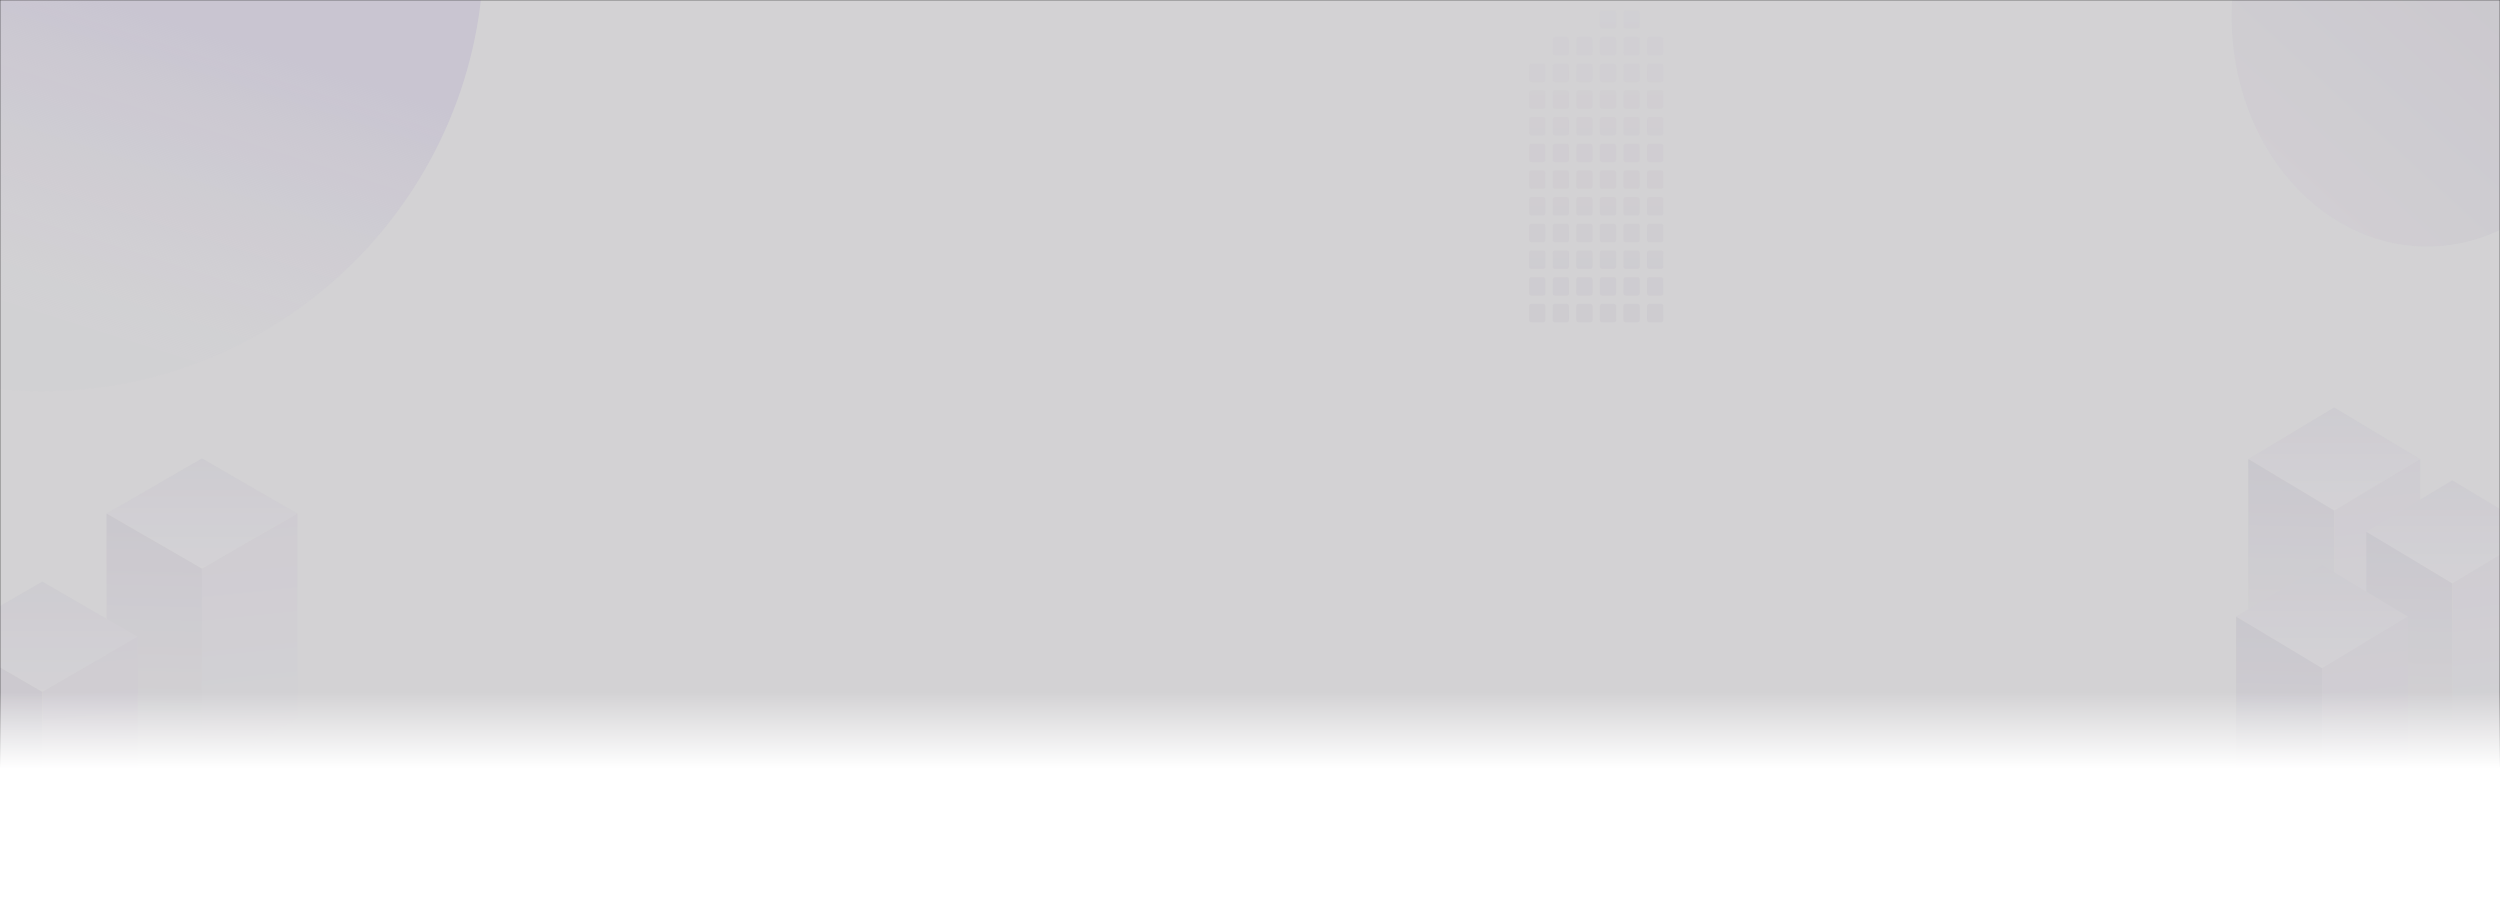 <svg width="1080" height="388" viewBox="0 0 1080 388" fill="none" xmlns="http://www.w3.org/2000/svg">
<rect x="0" y="0" width="1080" height="388" fill="#333333" stroke="none"/>
<g opacity="0.803">
<mask id="mask0_378_8690" style="mask-type:alpha" maskUnits="userSpaceOnUse" x="0" y="0" width="1080" height="389">
<path d="M1080 -2.57433e-05L0 0L-5.98488e-06 388L1080 388L1080 -2.57433e-05Z" fill="white"/>
</mask>
<g mask="url(#mask0_378_8690)">
<path d="M1080 -2.57433e-05L0 0L-5.98488e-06 388L1080 388L1080 -2.57433e-05Z" fill="#FAF9FB"/>
<g opacity="0.404">
<path fill-rule="evenodd" clip-rule="evenodd" d="M971.25 198.272L1008.38 176L1045.5 198.272L1008.37 220.543L971.25 198.272Z" fill="url(#paint0_linear_378_8690)"/>
<path fill-rule="evenodd" clip-rule="evenodd" d="M971.25 198.271L1008.37 220.543L1008.37 303.414L971.25 281.142L971.25 198.271Z" fill="url(#paint1_linear_378_8690)"/>
<path fill-rule="evenodd" clip-rule="evenodd" d="M1045.5 198.271L1008.37 220.543L1008.37 303.414L1045.5 281.142L1045.5 198.271Z" fill="url(#paint2_linear_378_8690)"/>
<path fill-rule="evenodd" clip-rule="evenodd" d="M1022.25 229.759L1059.38 207.487L1096.5 229.759L1059.37 252.03L1022.25 229.759Z" fill="url(#paint3_linear_378_8690)"/>
<path fill-rule="evenodd" clip-rule="evenodd" d="M1022.25 229.759L1059.37 252.03L1059.37 334.901L1022.25 312.63L1022.25 229.759Z" fill="url(#paint4_linear_378_8690)"/>
<path fill-rule="evenodd" clip-rule="evenodd" d="M1096.5 229.759L1059.37 252.03L1059.37 334.901L1096.5 312.63L1096.5 229.759Z" fill="url(#paint5_linear_378_8690)"/>
<path fill-rule="evenodd" clip-rule="evenodd" d="M966 266.372L1003.12 244.1L1040.25 266.372L1003.12 288.643L966 266.372Z" fill="url(#paint6_linear_378_8690)"/>
<path fill-rule="evenodd" clip-rule="evenodd" d="M966 266.372L1003.12 288.643L1003.12 371.514L966 349.243L966 266.372Z" fill="url(#paint7_linear_378_8690)"/>
<path fill-rule="evenodd" clip-rule="evenodd" d="M1040.25 266.372L1003.12 288.643L1003.12 371.514L1040.25 349.243L1040.25 266.372Z" fill="url(#paint8_linear_378_8690)"/>
</g>
<g opacity="0.404">
<path fill-rule="evenodd" clip-rule="evenodd" d="M46 221.821L87.25 198L128.5 221.821L87.25 245.643L46 221.821Z" fill="url(#paint9_linear_378_8690)"/>
<path fill-rule="evenodd" clip-rule="evenodd" d="M46 221.821L87.25 245.643L87.25 334.28L46 310.459L46 221.821Z" fill="url(#paint10_linear_378_8690)"/>
<path fill-rule="evenodd" clip-rule="evenodd" d="M128.5 221.821L87.25 245.643L87.25 334.28L128.5 310.459L128.5 221.821Z" fill="url(#paint11_linear_378_8690)"/>
<path fill-rule="evenodd" clip-rule="evenodd" d="M-23 275.056L18.25 251.234L59.5 275.056L18.25 298.877L-23 275.056Z" fill="url(#paint12_linear_378_8690)"/>
<path fill-rule="evenodd" clip-rule="evenodd" d="M-23 275.056L18.25 298.877L18.25 387.514L-23 363.693L-23 275.056Z" fill="url(#paint13_linear_378_8690)"/>
<path fill-rule="evenodd" clip-rule="evenodd" d="M59.5 275.056L18.25 298.877L18.25 387.514L59.5 363.693L59.5 275.056Z" fill="url(#paint14_linear_378_8690)"/>
</g>
<path d="M18 169C123.486 169 209 83.486 209 -22C209 -127.486 123.486 -213 18 -213C-87.486 -213 -173 -127.486 -173 -22C-173 83.486 -87.486 169 18 169Z" fill="url(#paint15_linear_378_8690)"/>
<g opacity="0.399">
<mask id="mask1_378_8690" style="mask-type:alpha" maskUnits="userSpaceOnUse" x="660" y="0" width="60" height="142">
<path d="M720 -3.00845e-06L660 0L660 141.132L720 141.132L720 -3.00845e-06Z" fill="white"/>
</mask>
<g mask="url(#mask1_378_8690)">
<path d="M681.978 15.942L686.957 15.942C687.649 15.942 687.994 16.333 687.994 17.116L687.994 22.751C687.994 23.534 687.649 23.925 686.957 23.925L681.978 23.925C681.287 23.925 680.941 23.534 680.941 22.751L680.941 17.116C680.941 16.333 681.287 15.942 681.978 15.942ZM692.166 15.942L697.145 15.942C697.837 15.942 698.183 16.333 698.183 17.116L698.183 22.751C698.183 23.534 697.837 23.925 697.145 23.925L692.166 23.925C691.475 23.925 691.129 23.534 691.129 22.751L691.129 17.116C691.129 16.333 691.475 15.942 692.166 15.942ZM692.166 4.41L697.145 4.41C697.837 4.41 698.183 4.802 698.183 5.584L698.183 11.22C698.183 12.002 697.837 12.394 697.145 12.394L692.166 12.394C691.475 12.394 691.129 12.002 691.129 11.22L691.129 5.584C691.129 4.802 691.475 4.41 692.166 4.41ZM671.79 27.473L676.769 27.473C677.46 27.473 677.806 27.864 677.806 28.647L677.806 34.282C677.806 35.065 677.46 35.456 676.769 35.456L671.79 35.456C671.099 35.456 670.753 35.065 670.753 34.282L670.753 28.647C670.753 27.864 671.099 27.473 671.79 27.473ZM671.79 15.942L676.769 15.942C677.46 15.942 677.806 16.333 677.806 17.116L677.806 22.751C677.806 23.534 677.46 23.925 676.769 23.925L671.79 23.925C671.099 23.925 670.753 23.534 670.753 22.751L670.753 17.116C670.753 16.333 671.099 15.942 671.79 15.942ZM681.978 27.473L686.957 27.473C687.649 27.473 687.994 27.864 687.994 28.647L687.994 34.282C687.994 35.065 687.649 35.456 686.957 35.456L681.978 35.456C681.287 35.456 680.941 35.065 680.941 34.282L680.941 28.647C680.941 27.864 681.287 27.473 681.978 27.473ZM692.166 27.473L697.145 27.473C697.837 27.473 698.183 27.864 698.183 28.647L698.183 34.282C698.183 35.065 697.837 35.456 697.145 35.456L692.166 35.456C691.475 35.456 691.129 35.065 691.129 34.282L691.129 28.647C691.129 27.864 691.475 27.473 692.166 27.473ZM671.79 39.005L676.769 39.005C677.46 39.005 677.806 39.396 677.806 40.179L677.806 45.814C677.806 46.597 677.46 46.988 676.769 46.988L671.79 46.988C671.099 46.988 670.753 46.597 670.753 45.814L670.753 40.179C670.753 39.396 671.099 39.005 671.79 39.005ZM681.978 39.005L686.957 39.005C687.649 39.005 687.994 39.396 687.994 40.179L687.994 45.814C687.994 46.597 687.649 46.988 686.957 46.988L681.978 46.988C681.287 46.988 680.941 46.597 680.941 45.814L680.941 40.179C680.941 39.396 681.287 39.005 681.978 39.005ZM692.166 39.005L697.145 39.005C697.837 39.005 698.183 39.396 698.183 40.179L698.183 45.814C698.183 46.597 697.837 46.988 697.145 46.988L692.166 46.988C691.475 46.988 691.129 46.597 691.129 45.814L691.129 40.179C691.129 39.396 691.475 39.005 692.166 39.005ZM671.79 50.536L676.769 50.536C677.46 50.536 677.806 50.927 677.806 51.71L677.806 57.345C677.806 58.128 677.46 58.519 676.769 58.519L671.79 58.519C671.099 58.519 670.753 58.128 670.753 57.345L670.753 51.71C670.753 50.927 671.099 50.536 671.79 50.536ZM681.978 50.536L686.957 50.536C687.649 50.536 687.994 50.927 687.994 51.71L687.994 57.345C687.994 58.128 687.649 58.519 686.957 58.519L681.978 58.519C681.287 58.519 680.941 58.128 680.941 57.345L680.941 51.71C680.941 50.927 681.287 50.536 681.978 50.536ZM692.166 50.536L697.145 50.536C697.837 50.536 698.183 50.927 698.183 51.71L698.183 57.345C698.183 58.128 697.837 58.519 697.145 58.519L692.166 58.519C691.475 58.519 691.129 58.128 691.129 57.345L691.129 51.71C691.129 50.927 691.475 50.536 692.166 50.536ZM671.79 62.067L676.769 62.067C677.46 62.067 677.806 62.459 677.806 63.241L677.806 68.877C677.806 69.659 677.46 70.051 676.769 70.051L671.79 70.051C671.099 70.051 670.753 69.659 670.753 68.877L670.753 63.241C670.753 62.459 671.099 62.067 671.79 62.067ZM681.978 62.067L686.957 62.067C687.649 62.067 687.994 62.459 687.994 63.241L687.994 68.877C687.994 69.659 687.649 70.051 686.957 70.051L681.978 70.051C681.287 70.051 680.941 69.659 680.941 68.877L680.941 63.241C680.941 62.459 681.287 62.067 681.978 62.067ZM692.166 62.067L697.145 62.067C697.837 62.067 698.183 62.459 698.183 63.241L698.183 68.877C698.183 69.659 697.837 70.051 697.145 70.051L692.166 70.051C691.475 70.051 691.129 69.659 691.129 68.877L691.129 63.241C691.129 62.459 691.475 62.067 692.166 62.067ZM671.79 73.599L676.769 73.599C677.46 73.599 677.806 73.99 677.806 74.773L677.806 80.408C677.806 81.191 677.46 81.582 676.769 81.582L671.79 81.582C671.099 81.582 670.753 81.191 670.753 80.408L670.753 74.773C670.753 73.99 671.099 73.599 671.79 73.599ZM681.978 73.599L686.957 73.599C687.649 73.599 687.994 73.99 687.994 74.773L687.994 80.408C687.994 81.191 687.649 81.582 686.957 81.582L681.978 81.582C681.287 81.582 680.941 81.191 680.941 80.408L680.941 74.773C680.941 73.99 681.287 73.599 681.978 73.599ZM692.166 73.599L697.145 73.599C697.837 73.599 698.183 73.99 698.183 74.773L698.183 80.408C698.183 81.191 697.837 81.582 697.145 81.582L692.166 81.582C691.475 81.582 691.129 81.191 691.129 80.408L691.129 74.773C691.129 73.99 691.475 73.599 692.166 73.599ZM702.355 50.536L707.334 50.536C708.025 50.536 708.371 50.927 708.371 51.71L708.371 57.345C708.371 58.128 708.025 58.519 707.334 58.519L702.355 58.519C701.663 58.519 701.317 58.128 701.317 57.345L701.317 51.71C701.317 50.927 701.663 50.536 702.355 50.536ZM712.543 50.536L717.522 50.536C718.213 50.536 718.559 50.927 718.559 51.71L718.559 57.345C718.559 58.128 718.213 58.519 717.522 58.519L712.543 58.519C711.851 58.519 711.506 58.128 711.506 57.345L711.506 51.71C711.506 50.927 711.851 50.536 712.543 50.536ZM722.731 50.536L727.71 50.536C728.401 50.536 728.747 50.927 728.747 51.71L728.747 57.345C728.747 58.128 728.401 58.519 727.71 58.519L722.731 58.519C722.04 58.519 721.694 58.128 721.694 57.345L721.694 51.71C721.694 50.927 722.04 50.536 722.731 50.536ZM702.355 62.067L707.334 62.067C708.025 62.067 708.371 62.459 708.371 63.241L708.371 68.877C708.371 69.659 708.025 70.051 707.334 70.051L702.355 70.051C701.663 70.051 701.317 69.659 701.317 68.877L701.317 63.241C701.317 62.459 701.663 62.067 702.355 62.067ZM712.543 62.067L717.522 62.067C718.213 62.067 718.559 62.459 718.559 63.241L718.559 68.877C718.559 69.659 718.213 70.051 717.522 70.051L712.543 70.051C711.851 70.051 711.506 69.659 711.506 68.877L711.506 63.241C711.506 62.459 711.851 62.067 712.543 62.067ZM722.731 62.067L727.71 62.067C728.401 62.067 728.747 62.459 728.747 63.241L728.747 68.877C728.747 69.659 728.401 70.051 727.71 70.051L722.731 70.051C722.04 70.051 721.694 69.659 721.694 68.877L721.694 63.241C721.694 62.459 722.04 62.067 722.731 62.067ZM702.355 73.599L707.334 73.599C708.025 73.599 708.371 73.99 708.371 74.773L708.371 80.408C708.371 81.191 708.025 81.582 707.334 81.582L702.355 81.582C701.663 81.582 701.317 81.191 701.317 80.408L701.317 74.773C701.317 73.99 701.663 73.599 702.355 73.599ZM712.543 73.599L717.522 73.599C718.213 73.599 718.559 73.99 718.559 74.773L718.559 80.408C718.559 81.191 718.213 81.582 717.522 81.582L712.543 81.582C711.851 81.582 711.506 81.191 711.506 80.408L711.506 74.773C711.506 73.99 711.851 73.599 712.543 73.599ZM722.731 73.599L727.71 73.599C728.401 73.599 728.747 73.99 728.747 74.773L728.747 80.408C728.747 81.191 728.401 81.582 727.71 81.582L722.731 81.582C722.04 81.582 721.694 81.191 721.694 80.408L721.694 74.773C721.694 73.99 722.04 73.599 722.731 73.599ZM702.355 15.942L707.334 15.942C708.025 15.942 708.371 16.333 708.371 17.116L708.371 22.751C708.371 23.534 708.025 23.925 707.334 23.925L702.355 23.925C701.663 23.925 701.317 23.534 701.317 22.751L701.317 17.116C701.317 16.333 701.663 15.942 702.355 15.942ZM702.355 4.41L707.334 4.41C708.025 4.41 708.371 4.802 708.371 5.584L708.371 11.22C708.371 12.002 708.025 12.394 707.334 12.394L702.355 12.394C701.663 12.394 701.317 12.002 701.317 11.22L701.317 5.584C701.317 4.802 701.663 4.41 702.355 4.41ZM712.543 15.942L717.522 15.942C718.213 15.942 718.559 16.333 718.559 17.116L718.559 22.751C718.559 23.534 718.213 23.925 717.522 23.925L712.543 23.925C711.851 23.925 711.506 23.534 711.506 22.751L711.506 17.116C711.506 16.333 711.851 15.942 712.543 15.942ZM702.355 27.473L707.334 27.473C708.025 27.473 708.371 27.864 708.371 28.647L708.371 34.282C708.371 35.065 708.025 35.456 707.334 35.456L702.355 35.456C701.663 35.456 701.317 35.065 701.317 34.282L701.317 28.647C701.317 27.864 701.663 27.473 702.355 27.473ZM712.543 27.473L717.522 27.473C718.213 27.473 718.559 27.864 718.559 28.647L718.559 34.282C718.559 35.065 718.213 35.456 717.522 35.456L712.543 35.456C711.851 35.456 711.506 35.065 711.506 34.282L711.506 28.647C711.506 27.864 711.851 27.473 712.543 27.473ZM722.731 27.473L727.71 27.473C728.401 27.473 728.747 27.864 728.747 28.647L728.747 34.282C728.747 35.065 728.401 35.456 727.71 35.456L722.731 35.456C722.04 35.456 721.694 35.065 721.694 34.282L721.694 28.647C721.694 27.864 722.04 27.473 722.731 27.473ZM722.731 15.942L727.71 15.942C728.401 15.942 728.747 16.333 728.747 17.116L728.747 22.751C728.747 23.534 728.401 23.925 727.71 23.925L722.731 23.925C722.04 23.925 721.694 23.534 721.694 22.751L721.694 17.116C721.694 16.333 722.04 15.942 722.731 15.942ZM732.919 27.473L737.898 27.473C738.59 27.473 738.935 27.864 738.935 28.647L738.935 34.282C738.935 35.065 738.59 35.456 737.898 35.456L732.919 35.456C732.228 35.456 731.882 35.065 731.882 34.282L731.882 28.647C731.882 27.864 732.228 27.473 732.919 27.473ZM702.355 39.005L707.334 39.005C708.025 39.005 708.371 39.396 708.371 40.179L708.371 45.814C708.371 46.597 708.025 46.988 707.334 46.988L702.355 46.988C701.663 46.988 701.317 46.597 701.317 45.814L701.317 40.179C701.317 39.396 701.663 39.005 702.355 39.005ZM712.543 39.005L717.522 39.005C718.213 39.005 718.559 39.396 718.559 40.179L718.559 45.814C718.559 46.597 718.213 46.988 717.522 46.988L712.543 46.988C711.851 46.988 711.506 46.597 711.506 45.814L711.506 40.179C711.506 39.396 711.851 39.005 712.543 39.005ZM722.731 39.005L727.71 39.005C728.401 39.005 728.747 39.396 728.747 40.179L728.747 45.814C728.747 46.597 728.401 46.988 727.71 46.988L722.731 46.988C722.04 46.988 721.694 46.597 721.694 45.814L721.694 40.179C721.694 39.396 722.04 39.005 722.731 39.005ZM732.919 39.005L737.898 39.005C738.59 39.005 738.935 39.396 738.935 40.179L738.935 45.814C738.935 46.597 738.59 46.988 737.898 46.988L732.919 46.988C732.228 46.988 731.882 46.597 731.882 45.814L731.882 40.179C731.882 39.396 732.228 39.005 732.919 39.005ZM666.581 39.005L661.602 39.005C660.91 39.005 660.565 39.396 660.565 40.179L660.565 45.814C660.565 46.597 660.91 46.988 661.602 46.988L666.581 46.988C667.272 46.988 667.618 46.597 667.618 45.814L667.618 40.179C667.618 39.396 667.272 39.005 666.581 39.005ZM666.581 27.473L661.602 27.473C660.91 27.473 660.565 27.864 660.565 28.647L660.565 34.282C660.565 35.065 660.91 35.456 661.602 35.456L666.581 35.456C667.272 35.456 667.618 35.065 667.618 34.282L667.618 28.647C667.618 27.864 667.272 27.473 666.581 27.473ZM666.581 50.536L661.602 50.536C660.91 50.536 660.565 50.927 660.565 51.71L660.565 57.345C660.565 58.128 660.91 58.519 661.602 58.519L666.581 58.519C667.272 58.519 667.618 58.128 667.618 57.345L667.618 51.71C667.618 50.927 667.272 50.536 666.581 50.536ZM656.393 50.536L651.414 50.536C650.722 50.536 650.376 50.927 650.376 51.71L650.376 57.345C650.376 58.128 650.722 58.519 651.414 58.519L656.393 58.519C657.084 58.519 657.43 58.128 657.43 57.345L657.43 51.71C657.43 50.927 657.084 50.536 656.393 50.536ZM646.204 50.536L641.225 50.536C640.534 50.536 640.188 50.927 640.188 51.71L640.188 57.345C640.188 58.128 640.534 58.519 641.225 58.519L646.204 58.519C646.896 58.519 647.242 58.128 647.242 57.345L647.242 51.71C647.242 50.927 646.896 50.536 646.204 50.536ZM656.393 39.005L651.414 39.005C650.722 39.005 650.376 39.396 650.376 40.179L650.376 45.814C650.376 46.597 650.722 46.988 651.414 46.988L656.393 46.988C657.084 46.988 657.43 46.597 657.43 45.814L657.43 40.179C657.43 39.396 657.084 39.005 656.393 39.005ZM666.581 62.067L661.602 62.067C660.91 62.067 660.565 62.459 660.565 63.241L660.565 68.877C660.565 69.659 660.91 70.051 661.602 70.051L666.581 70.051C667.272 70.051 667.618 69.659 667.618 68.877L667.618 63.241C667.618 62.459 667.272 62.067 666.581 62.067ZM656.393 62.067L651.414 62.067C650.722 62.067 650.376 62.459 650.376 63.241L650.376 68.877C650.376 69.659 650.722 70.051 651.414 70.051L656.393 70.051C657.084 70.051 657.43 69.659 657.43 68.877L657.43 63.241C657.43 62.459 657.084 62.067 656.393 62.067ZM646.204 62.067L641.225 62.067C640.534 62.067 640.188 62.459 640.188 63.241L640.188 68.877C640.188 69.659 640.534 70.051 641.225 70.051L646.204 70.051C646.896 70.051 647.242 69.659 647.242 68.877L647.242 63.241C647.242 62.459 646.896 62.067 646.204 62.067ZM666.581 73.599L661.602 73.599C660.91 73.599 660.565 73.99 660.565 74.773L660.565 80.408C660.565 81.191 660.91 81.582 661.602 81.582L666.581 81.582C667.272 81.582 667.618 81.191 667.618 80.408L667.618 74.773C667.618 73.99 667.272 73.599 666.581 73.599ZM656.393 73.599L651.414 73.599C650.722 73.599 650.376 73.99 650.376 74.773L650.376 80.408C650.376 81.191 650.722 81.582 651.414 81.582L656.393 81.582C657.084 81.582 657.43 81.191 657.43 80.408L657.43 74.773C657.43 73.99 657.084 73.599 656.393 73.599ZM646.204 73.599L641.225 73.599C640.534 73.599 640.188 73.99 640.188 74.773L640.188 80.408C640.188 81.191 640.534 81.582 641.225 81.582L646.204 81.582C646.896 81.582 647.242 81.191 647.242 80.408L647.242 74.773C647.242 73.99 646.896 73.599 646.204 73.599ZM636.016 73.599L631.037 73.599C630.346 73.599 630 73.99 630 74.773L630 80.408C630 81.191 630.346 81.582 631.037 81.582L636.016 81.582C636.708 81.582 637.053 81.191 637.053 80.408L637.053 74.773C637.053 73.99 636.708 73.599 636.016 73.599ZM666.581 85.13L661.602 85.13C660.91 85.13 660.565 85.522 660.565 86.304L660.565 91.939C660.565 92.722 660.91 93.114 661.602 93.114L666.581 93.114C667.272 93.114 667.618 92.722 667.618 91.939L667.618 86.304C667.618 85.522 667.272 85.13 666.581 85.13ZM656.393 85.13L651.414 85.13C650.722 85.13 650.376 85.522 650.376 86.304L650.376 91.939C650.376 92.722 650.722 93.114 651.414 93.114L656.393 93.114C657.084 93.114 657.43 92.722 657.43 91.939L657.43 86.304C657.43 85.522 657.084 85.13 656.393 85.13ZM646.204 85.13L641.225 85.13C640.534 85.13 640.188 85.522 640.188 86.304L640.188 91.939C640.188 92.722 640.534 93.114 641.225 93.114L646.204 93.114C646.896 93.114 647.242 92.722 647.242 91.939L647.242 86.304C647.242 85.522 646.896 85.13 646.204 85.13ZM636.016 85.13L631.037 85.13C630.346 85.13 630 85.522 630 86.304L630 91.939C630 92.722 630.346 93.114 631.037 93.114L636.016 93.114C636.708 93.114 637.053 92.722 637.053 91.939L637.053 86.304C637.053 85.522 636.708 85.13 636.016 85.13ZM666.581 96.662L661.602 96.662C660.91 96.662 660.565 97.053 660.565 97.836L660.565 103.471C660.565 104.254 660.91 104.645 661.602 104.645L666.581 104.645C667.272 104.645 667.618 104.254 667.618 103.471L667.618 97.836C667.618 97.053 667.272 96.662 666.581 96.662ZM656.393 96.662L651.414 96.662C650.722 96.662 650.376 97.053 650.376 97.836L650.376 103.471C650.376 104.254 650.722 104.645 651.414 104.645L656.393 104.645C657.084 104.645 657.43 104.254 657.43 103.471L657.43 97.836C657.43 97.053 657.084 96.662 656.393 96.662ZM646.204 96.662L641.225 96.662C640.534 96.662 640.188 97.053 640.188 97.836L640.188 103.471C640.188 104.254 640.534 104.645 641.225 104.645L646.204 104.645C646.896 104.645 647.242 104.254 647.242 103.471L647.242 97.836C647.242 97.053 646.896 96.662 646.204 96.662ZM646.204 108.193L641.225 108.193C640.534 108.193 640.188 108.584 640.188 109.367L640.188 115.002C640.188 115.785 640.534 116.176 641.225 116.176L646.204 116.176C646.896 116.176 647.242 115.785 647.242 115.002L647.242 109.367C647.242 108.584 646.896 108.193 646.204 108.193ZM666.581 108.193L661.602 108.193C660.91 108.193 660.565 108.584 660.565 109.367L660.565 115.002C660.565 115.785 660.91 116.176 661.602 116.176L666.581 116.176C667.272 116.176 667.618 115.785 667.618 115.002L667.618 109.367C667.618 108.584 667.272 108.193 666.581 108.193ZM656.393 108.193L651.414 108.193C650.722 108.193 650.376 108.584 650.376 109.367L650.376 115.002C650.376 115.785 650.722 116.176 651.414 116.176L656.393 116.176C657.084 116.176 657.43 115.785 657.43 115.002L657.43 109.367C657.43 108.584 657.084 108.193 656.393 108.193ZM656.393 119.724L651.414 119.724C650.722 119.724 650.376 120.116 650.376 120.898L650.376 126.534C650.376 127.316 650.722 127.708 651.414 127.708L656.393 127.708C657.084 127.708 657.43 127.316 657.43 126.534L657.43 120.898C657.43 120.116 657.084 119.724 656.393 119.724ZM666.581 119.724L661.602 119.724C660.91 119.724 660.565 120.116 660.565 120.898L660.565 126.534C660.565 127.316 660.91 127.708 661.602 127.708L666.581 127.708C667.272 127.708 667.618 127.316 667.618 126.534L667.618 120.898C667.618 120.116 667.272 119.724 666.581 119.724ZM666.581 131.256L661.602 131.256C660.91 131.256 660.565 131.647 660.565 132.43L660.565 138.065C660.565 138.848 660.91 139.239 661.602 139.239L666.581 139.239C667.272 139.239 667.618 138.848 667.618 138.065L667.618 132.43C667.618 131.647 667.272 131.256 666.581 131.256ZM732.919 50.536L737.898 50.536C738.59 50.536 738.935 50.927 738.935 51.71L738.935 57.345C738.935 58.128 738.59 58.519 737.898 58.519L732.919 58.519C732.228 58.519 731.882 58.128 731.882 57.345L731.882 51.71C731.882 50.927 732.228 50.536 732.919 50.536ZM743.107 50.536L748.086 50.536C748.778 50.536 749.124 50.927 749.124 51.71L749.124 57.345C749.124 58.128 748.778 58.519 748.086 58.519L743.107 58.519C742.416 58.519 742.07 58.128 742.07 57.345L742.07 51.71C742.07 50.927 742.416 50.536 743.107 50.536ZM753.296 50.536L758.275 50.536C758.966 50.536 759.312 50.927 759.312 51.71L759.312 57.345C759.312 58.128 758.966 58.519 758.275 58.519L753.296 58.519C752.604 58.519 752.258 58.128 752.258 57.345L752.258 51.71C752.258 50.927 752.604 50.536 753.296 50.536ZM743.107 39.005L748.086 39.005C748.778 39.005 749.124 39.396 749.124 40.179L749.124 45.814C749.124 46.597 748.778 46.988 748.086 46.988L743.107 46.988C742.416 46.988 742.07 46.597 742.07 45.814L742.07 40.179C742.07 39.396 742.416 39.005 743.107 39.005ZM732.919 62.067L737.898 62.067C738.59 62.067 738.935 62.459 738.935 63.241L738.935 68.877C738.935 69.659 738.59 70.051 737.898 70.051L732.919 70.051C732.228 70.051 731.882 69.659 731.882 68.877L731.882 63.241C731.882 62.459 732.228 62.067 732.919 62.067ZM743.107 62.067L748.086 62.067C748.778 62.067 749.124 62.459 749.124 63.241L749.124 68.877C749.124 69.659 748.778 70.051 748.086 70.051L743.107 70.051C742.416 70.051 742.07 69.659 742.07 68.877L742.07 63.241C742.07 62.459 742.416 62.067 743.107 62.067ZM753.296 62.067L758.275 62.067C758.966 62.067 759.312 62.459 759.312 63.241L759.312 68.877C759.312 69.659 758.966 70.051 758.275 70.051L753.296 70.051C752.604 70.051 752.258 69.659 752.258 68.877L752.258 63.241C752.258 62.459 752.604 62.067 753.296 62.067ZM732.919 73.599L737.898 73.599C738.59 73.599 738.935 73.99 738.935 74.773L738.935 80.408C738.935 81.191 738.59 81.582 737.898 81.582L732.919 81.582C732.228 81.582 731.882 81.191 731.882 80.408L731.882 74.773C731.882 73.99 732.228 73.599 732.919 73.599ZM743.107 73.599L748.086 73.599C748.778 73.599 749.124 73.99 749.124 74.773L749.124 80.408C749.124 81.191 748.778 81.582 748.086 81.582L743.107 81.582C742.416 81.582 742.07 81.191 742.07 80.408L742.07 74.773C742.07 73.99 742.416 73.599 743.107 73.599ZM753.296 73.599L758.275 73.599C758.966 73.599 759.312 73.99 759.312 74.773L759.312 80.408C759.312 81.191 758.966 81.582 758.275 81.582L753.296 81.582C752.604 81.582 752.258 81.191 752.258 80.408L752.258 74.773C752.258 73.99 752.604 73.599 753.296 73.599ZM763.484 73.599L768.463 73.599C769.154 73.599 769.5 73.99 769.5 74.773L769.5 80.408C769.5 81.191 769.154 81.582 768.463 81.582L763.484 81.582C762.792 81.582 762.447 81.191 762.447 80.408L762.447 74.773C762.447 73.99 762.792 73.599 763.484 73.599ZM671.79 85.13L676.769 85.13C677.46 85.13 677.806 85.522 677.806 86.304L677.806 91.939C677.806 92.722 677.46 93.114 676.769 93.114L671.79 93.114C671.099 93.114 670.753 92.722 670.753 91.939L670.753 86.304C670.753 85.522 671.099 85.13 671.79 85.13ZM681.978 85.13L686.957 85.13C687.649 85.13 687.994 85.522 687.994 86.304L687.994 91.939C687.994 92.722 687.649 93.114 686.957 93.114L681.978 93.114C681.287 93.114 680.941 92.722 680.941 91.939L680.941 86.304C680.941 85.522 681.287 85.13 681.978 85.13ZM692.166 85.13L697.145 85.13C697.837 85.13 698.183 85.522 698.183 86.304L698.183 91.939C698.183 92.722 697.837 93.114 697.145 93.114L692.166 93.114C691.475 93.114 691.129 92.722 691.129 91.939L691.129 86.304C691.129 85.522 691.475 85.13 692.166 85.13ZM671.79 96.662L676.769 96.662C677.46 96.662 677.806 97.053 677.806 97.836L677.806 103.471C677.806 104.254 677.46 104.645 676.769 104.645L671.79 104.645C671.099 104.645 670.753 104.254 670.753 103.471L670.753 97.836C670.753 97.053 671.099 96.662 671.79 96.662ZM681.978 96.662L686.957 96.662C687.649 96.662 687.994 97.053 687.994 97.836L687.994 103.471C687.994 104.254 687.649 104.645 686.957 104.645L681.978 104.645C681.287 104.645 680.941 104.254 680.941 103.471L680.941 97.836C680.941 97.053 681.287 96.662 681.978 96.662ZM692.166 96.662L697.145 96.662C697.837 96.662 698.183 97.053 698.183 97.836L698.183 103.471C698.183 104.254 697.837 104.645 697.145 104.645L692.166 104.645C691.475 104.645 691.129 104.254 691.129 103.471L691.129 97.836C691.129 97.053 691.475 96.662 692.166 96.662ZM671.79 108.193L676.769 108.193C677.46 108.193 677.806 108.584 677.806 109.367L677.806 115.002C677.806 115.785 677.46 116.176 676.769 116.176L671.79 116.176C671.099 116.176 670.753 115.785 670.753 115.002L670.753 109.367C670.753 108.584 671.099 108.193 671.79 108.193ZM681.978 108.193L686.957 108.193C687.649 108.193 687.994 108.584 687.994 109.367L687.994 115.002C687.994 115.785 687.649 116.176 686.957 116.176L681.978 116.176C681.287 116.176 680.941 115.785 680.941 115.002L680.941 109.367C680.941 108.584 681.287 108.193 681.978 108.193ZM692.166 108.193L697.145 108.193C697.837 108.193 698.183 108.584 698.183 109.367L698.183 115.002C698.183 115.785 697.837 116.176 697.145 116.176L692.166 116.176C691.475 116.176 691.129 115.785 691.129 115.002L691.129 109.367C691.129 108.584 691.475 108.193 692.166 108.193ZM671.79 119.724L676.769 119.724C677.46 119.724 677.806 120.116 677.806 120.898L677.806 126.534C677.806 127.316 677.46 127.708 676.769 127.708L671.79 127.708C671.099 127.708 670.753 127.316 670.753 126.534L670.753 120.898C670.753 120.116 671.099 119.724 671.79 119.724ZM681.978 119.724L686.957 119.724C687.649 119.724 687.994 120.116 687.994 120.898L687.994 126.534C687.994 127.316 687.649 127.708 686.957 127.708L681.978 127.708C681.287 127.708 680.941 127.316 680.941 126.534L680.941 120.898C680.941 120.116 681.287 119.724 681.978 119.724ZM692.166 119.724L697.145 119.724C697.837 119.724 698.183 120.116 698.183 120.898L698.183 126.534C698.183 127.316 697.837 127.708 697.145 127.708L692.166 127.708C691.475 127.708 691.129 127.316 691.129 126.534L691.129 120.898C691.129 120.116 691.475 119.724 692.166 119.724ZM671.79 131.256L676.769 131.256C677.46 131.256 677.806 131.647 677.806 132.43L677.806 138.065C677.806 138.848 677.46 139.239 676.769 139.239L671.79 139.239C671.099 139.239 670.753 138.848 670.753 138.065L670.753 132.43C670.753 131.647 671.099 131.256 671.79 131.256ZM671.79 142.787L676.769 142.787C677.46 142.787 677.806 143.179 677.806 143.961L677.806 149.597C677.806 150.379 677.46 150.771 676.769 150.771L671.79 150.771C671.099 150.771 670.753 150.379 670.753 149.597L670.753 143.961C670.753 143.179 671.099 142.787 671.79 142.787ZM681.978 131.256L686.957 131.256C687.649 131.256 687.994 131.647 687.994 132.43L687.994 138.065C687.994 138.848 687.649 139.239 686.957 139.239L681.978 139.239C681.287 139.239 680.941 138.848 680.941 138.065L680.941 132.43C680.941 131.647 681.287 131.256 681.978 131.256ZM692.166 131.256L697.145 131.256C697.837 131.256 698.183 131.647 698.183 132.43L698.183 138.065C698.183 138.848 697.837 139.239 697.145 139.239L692.166 139.239C691.475 139.239 691.129 138.848 691.129 138.065L691.129 132.43C691.129 131.647 691.475 131.256 692.166 131.256ZM681.978 142.787L686.957 142.787C687.649 142.787 687.994 143.179 687.994 143.961L687.994 149.597C687.994 150.379 687.649 150.771 686.957 150.771L681.978 150.771C681.287 150.771 680.941 150.379 680.941 149.597L680.941 143.961C680.941 143.179 681.287 142.787 681.978 142.787ZM692.166 142.787L697.145 142.787C697.837 142.787 698.183 143.179 698.183 143.961L698.183 149.597C698.183 150.379 697.837 150.771 697.145 150.771L692.166 150.771C691.475 150.771 691.129 150.379 691.129 149.597L691.129 143.961C691.129 143.179 691.475 142.787 692.166 142.787ZM692.166 154.319L697.145 154.319C697.837 154.319 698.183 154.71 698.183 155.493L698.183 161.128C698.183 161.911 697.837 162.302 697.145 162.302L692.166 162.302C691.475 162.302 691.129 161.911 691.129 161.128L691.129 155.493C691.129 154.71 691.475 154.319 692.166 154.319ZM702.355 119.724L707.334 119.724C708.025 119.724 708.371 120.116 708.371 120.898L708.371 126.534C708.371 127.316 708.025 127.708 707.334 127.708L702.355 127.708C701.663 127.708 701.317 127.316 701.317 126.534L701.317 120.898C701.317 120.116 701.663 119.724 702.355 119.724ZM712.543 119.724L717.522 119.724C718.213 119.724 718.559 120.116 718.559 120.898L718.559 126.534C718.559 127.316 718.213 127.708 717.522 127.708L712.543 127.708C711.851 127.708 711.506 127.316 711.506 126.534L711.506 120.898C711.506 120.116 711.851 119.724 712.543 119.724ZM722.731 119.724L727.71 119.724C728.401 119.724 728.747 120.116 728.747 120.898L728.747 126.534C728.747 127.316 728.401 127.708 727.71 127.708L722.731 127.708C722.04 127.708 721.694 127.316 721.694 126.534L721.694 120.898C721.694 120.116 722.04 119.724 722.731 119.724ZM702.355 131.256L707.334 131.256C708.025 131.256 708.371 131.647 708.371 132.43L708.371 138.065C708.371 138.848 708.025 139.239 707.334 139.239L702.355 139.239C701.663 139.239 701.317 138.848 701.317 138.065L701.317 132.43C701.317 131.647 701.663 131.256 702.355 131.256ZM712.543 131.256L717.522 131.256C718.213 131.256 718.559 131.647 718.559 132.43L718.559 138.065C718.559 138.848 718.213 139.239 717.522 139.239L712.543 139.239C711.851 139.239 711.506 138.848 711.506 138.065L711.506 132.43C711.506 131.647 711.851 131.256 712.543 131.256ZM722.731 131.256L727.71 131.256C728.401 131.256 728.747 131.647 728.747 132.43L728.747 138.065C728.747 138.848 728.401 139.239 727.71 139.239L722.731 139.239C722.04 139.239 721.694 138.848 721.694 138.065L721.694 132.43C721.694 131.647 722.04 131.256 722.731 131.256ZM722.731 142.787L727.71 142.787C728.401 142.787 728.747 143.179 728.747 143.961L728.747 149.597C728.747 150.379 728.401 150.771 727.71 150.771L722.731 150.771C722.04 150.771 721.694 150.379 721.694 149.597L721.694 143.961C721.694 143.179 722.04 142.787 722.731 142.787ZM702.355 142.787L707.334 142.787C708.025 142.787 708.371 143.179 708.371 143.961L708.371 149.597C708.371 150.379 708.025 150.771 707.334 150.771L702.355 150.771C701.663 150.771 701.317 150.379 701.317 149.597L701.317 143.961C701.317 143.179 701.663 142.787 702.355 142.787ZM702.355 154.319L707.334 154.319C708.025 154.319 708.371 154.71 708.371 155.493L708.371 161.128C708.371 161.911 708.025 162.302 707.334 162.302L702.355 162.302C701.663 162.302 701.317 161.911 701.317 161.128L701.317 155.493C701.317 154.71 701.663 154.319 702.355 154.319ZM712.543 142.787L717.522 142.787C718.213 142.787 718.559 143.179 718.559 143.961L718.559 149.597C718.559 150.379 718.213 150.771 717.522 150.771L712.543 150.771C711.851 150.771 711.506 150.379 711.506 149.597L711.506 143.961C711.506 143.179 711.851 142.787 712.543 142.787ZM702.355 85.13L707.334 85.13C708.025 85.13 708.371 85.522 708.371 86.304L708.371 91.939C708.371 92.722 708.025 93.114 707.334 93.114L702.355 93.114C701.663 93.114 701.317 92.722 701.317 91.939L701.317 86.304C701.317 85.522 701.663 85.13 702.355 85.13ZM712.543 85.13L717.522 85.13C718.213 85.13 718.559 85.522 718.559 86.304L718.559 91.939C718.559 92.722 718.213 93.114 717.522 93.114L712.543 93.114C711.851 93.114 711.506 92.722 711.506 91.939L711.506 86.304C711.506 85.522 711.851 85.13 712.543 85.13ZM722.731 85.13L727.71 85.13C728.401 85.13 728.747 85.522 728.747 86.304L728.747 91.939C728.747 92.722 728.401 93.114 727.71 93.114L722.731 93.114C722.04 93.114 721.694 92.722 721.694 91.939L721.694 86.304C721.694 85.522 722.04 85.13 722.731 85.13ZM702.355 96.662L707.334 96.662C708.025 96.662 708.371 97.053 708.371 97.836L708.371 103.471C708.371 104.254 708.025 104.645 707.334 104.645L702.355 104.645C701.663 104.645 701.317 104.254 701.317 103.471L701.317 97.836C701.317 97.053 701.663 96.662 702.355 96.662ZM712.543 96.662L717.522 96.662C718.213 96.662 718.559 97.053 718.559 97.836L718.559 103.471C718.559 104.254 718.213 104.645 717.522 104.645L712.543 104.645C711.851 104.645 711.506 104.254 711.506 103.471L711.506 97.836C711.506 97.053 711.851 96.662 712.543 96.662ZM722.731 96.662L727.71 96.662C728.401 96.662 728.747 97.053 728.747 97.836L728.747 103.471C728.747 104.254 728.401 104.645 727.71 104.645L722.731 104.645C722.04 104.645 721.694 104.254 721.694 103.471L721.694 97.836C721.694 97.053 722.04 96.662 722.731 96.662ZM702.355 108.193L707.334 108.193C708.025 108.193 708.371 108.584 708.371 109.367L708.371 115.002C708.371 115.785 708.025 116.176 707.334 116.176L702.355 116.176C701.663 116.176 701.317 115.785 701.317 115.002L701.317 109.367C701.317 108.584 701.663 108.193 702.355 108.193ZM712.543 108.193L717.522 108.193C718.213 108.193 718.559 108.584 718.559 109.367L718.559 115.002C718.559 115.785 718.213 116.176 717.522 116.176L712.543 116.176C711.851 116.176 711.506 115.785 711.506 115.002L711.506 109.367C711.506 108.584 711.851 108.193 712.543 108.193ZM722.731 108.193L727.71 108.193C728.401 108.193 728.747 108.584 728.747 109.367L728.747 115.002C728.747 115.785 728.401 116.176 727.71 116.176L722.731 116.176C722.04 116.176 721.694 115.785 721.694 115.002L721.694 109.367C721.694 108.584 722.04 108.193 722.731 108.193ZM732.919 85.13L737.898 85.13C738.59 85.13 738.935 85.522 738.935 86.304L738.935 91.939C738.935 92.722 738.59 93.114 737.898 93.114L732.919 93.114C732.228 93.114 731.882 92.722 731.882 91.939L731.882 86.304C731.882 85.522 732.228 85.13 732.919 85.13ZM743.107 85.13L748.086 85.13C748.778 85.13 749.124 85.522 749.124 86.304L749.124 91.939C749.124 92.722 748.778 93.114 748.086 93.114L743.107 93.114C742.416 93.114 742.07 92.722 742.07 91.939L742.07 86.304C742.07 85.522 742.416 85.13 743.107 85.13ZM753.296 85.13L758.275 85.13C758.966 85.13 759.312 85.522 759.312 86.304L759.312 91.939C759.312 92.722 758.966 93.114 758.275 93.114L753.296 93.114C752.604 93.114 752.258 92.722 752.258 91.939L752.258 86.304C752.258 85.522 752.604 85.13 753.296 85.13ZM763.484 85.13L768.463 85.13C769.154 85.13 769.5 85.522 769.5 86.304L769.5 91.939C769.5 92.722 769.154 93.114 768.463 93.114L763.484 93.114C762.792 93.114 762.447 92.722 762.447 91.939L762.447 86.304C762.447 85.522 762.792 85.13 763.484 85.13ZM732.919 96.662L737.898 96.662C738.59 96.662 738.935 97.053 738.935 97.836L738.935 103.471C738.935 104.254 738.59 104.645 737.898 104.645L732.919 104.645C732.228 104.645 731.882 104.254 731.882 103.471L731.882 97.836C731.882 97.053 732.228 96.662 732.919 96.662ZM743.107 96.662L748.086 96.662C748.778 96.662 749.124 97.053 749.124 97.836L749.124 103.471C749.124 104.254 748.778 104.645 748.086 104.645L743.107 104.645C742.416 104.645 742.07 104.254 742.07 103.471L742.07 97.836C742.07 97.053 742.416 96.662 743.107 96.662ZM753.296 96.662L758.275 96.662C758.966 96.662 759.312 97.053 759.312 97.836L759.312 103.471C759.312 104.254 758.966 104.645 758.275 104.645L753.296 104.645C752.604 104.645 752.258 104.254 752.258 103.471L752.258 97.836C752.258 97.053 752.604 96.662 753.296 96.662ZM732.919 108.193L737.898 108.193C738.59 108.193 738.935 108.584 738.935 109.367L738.935 115.002C738.935 115.785 738.59 116.176 737.898 116.176L732.919 116.176C732.228 116.176 731.882 115.785 731.882 115.002L731.882 109.367C731.882 108.584 732.228 108.193 732.919 108.193ZM743.107 108.193L748.086 108.193C748.778 108.193 749.124 108.584 749.124 109.367L749.124 115.002C749.124 115.785 748.778 116.176 748.086 116.176L743.107 116.176C742.416 116.176 742.07 115.785 742.07 115.002L742.07 109.367C742.07 108.584 742.416 108.193 743.107 108.193ZM753.296 108.193L758.275 108.193C758.966 108.193 759.312 108.584 759.312 109.367L759.312 115.002C759.312 115.785 758.966 116.176 758.275 116.176L753.296 116.176C752.604 116.176 752.258 115.785 752.258 115.002L752.258 109.367C752.258 108.584 752.604 108.193 753.296 108.193ZM743.107 119.724L748.086 119.724C748.778 119.724 749.124 120.116 749.124 120.898L749.124 126.534C749.124 127.316 748.778 127.708 748.086 127.708L743.107 127.708C742.416 127.708 742.07 127.316 742.07 126.534L742.07 120.898C742.07 120.116 742.416 119.724 743.107 119.724ZM732.919 119.724L737.898 119.724C738.59 119.724 738.935 120.116 738.935 120.898L738.935 126.534C738.935 127.316 738.59 127.708 737.898 127.708L732.919 127.708C732.228 127.708 731.882 127.316 731.882 126.534L731.882 120.898C731.882 120.116 732.228 119.724 732.919 119.724ZM732.919 131.256L737.898 131.256C738.59 131.256 738.935 131.647 738.935 132.43L738.935 138.065C738.935 138.848 738.59 139.239 737.898 139.239L732.919 139.239C732.228 139.239 731.882 138.848 731.882 138.065L731.882 132.43C731.882 131.647 732.228 131.256 732.919 131.256Z" fill="url(#paint16_linear_378_8690)"/>
</g>
</g>
<path opacity="0.702" d="M996.489 85.488C1033.21 119.23 1086.23 111.573 1114.92 68.386C1143.61 25.198 1137.1 -37.164 1100.38 -70.906C1063.66 -104.647 1010.64 -96.99 981.947 -53.803C953.257 -10.616 959.768 51.747 996.489 85.488Z" fill="url(#paint17_linear_378_8690)"/>
</g>
</g>
<rect width="1080" height="89" transform="matrix(1 0 0 -1 0 388)" fill="url(#paint18_linear_378_8690)"/>
<defs>
<linearGradient id="paint0_linear_378_8690" x1="1008.38" y1="176" x2="1008.38" y2="220.543" gradientUnits="userSpaceOnUse">
<stop stop-color="#E9E6F2"/>
<stop offset="1" stop-color="#FCF9FF"/>
</linearGradient>
<linearGradient id="paint1_linear_378_8690" x1="989.812" y1="198.271" x2="987.556" y2="289.692" gradientUnits="userSpaceOnUse">
<stop stop-color="#DCD8E7"/>
<stop offset="1" stop-color="#FAF9FB"/>
</linearGradient>
<linearGradient id="paint2_linear_378_8690" x1="1026.94" y1="198.271" x2="1036.55" y2="289.757" gradientUnits="userSpaceOnUse">
<stop stop-color="#ECE6F5"/>
<stop offset="1" stop-color="#FAF9FB"/>
</linearGradient>
<linearGradient id="paint3_linear_378_8690" x1="1059.38" y1="207.487" x2="1059.38" y2="252.03" gradientUnits="userSpaceOnUse">
<stop stop-color="#E9E6F2"/>
<stop offset="1" stop-color="#FCF9FF"/>
</linearGradient>
<linearGradient id="paint4_linear_378_8690" x1="1040.81" y1="229.759" x2="1038.56" y2="321.179" gradientUnits="userSpaceOnUse">
<stop stop-color="#DCD8E7"/>
<stop offset="1" stop-color="#FAF9FB"/>
</linearGradient>
<linearGradient id="paint5_linear_378_8690" x1="1077.94" y1="229.759" x2="1087.55" y2="321.244" gradientUnits="userSpaceOnUse">
<stop stop-color="#ECE6F5"/>
<stop offset="1" stop-color="#FAF9FB"/>
</linearGradient>
<linearGradient id="paint6_linear_378_8690" x1="1003.12" y1="244.1" x2="1003.13" y2="288.643" gradientUnits="userSpaceOnUse">
<stop stop-color="#E9E6F2"/>
<stop offset="1" stop-color="#FCF9FF"/>
</linearGradient>
<linearGradient id="paint7_linear_378_8690" x1="984.562" y1="266.372" x2="982.306" y2="357.792" gradientUnits="userSpaceOnUse">
<stop stop-color="#DCD8E7"/>
<stop offset="1" stop-color="#FAF9FB"/>
</linearGradient>
<linearGradient id="paint8_linear_378_8690" x1="1021.69" y1="266.372" x2="1031.3" y2="357.858" gradientUnits="userSpaceOnUse">
<stop stop-color="#ECE6F5"/>
<stop offset="1" stop-color="#FAF9FB"/>
</linearGradient>
<linearGradient id="paint9_linear_378_8690" x1="87.25" y1="198" x2="87.25" y2="245.643" gradientUnits="userSpaceOnUse">
<stop stop-color="#E9E6F2"/>
<stop offset="1" stop-color="#FCF9FF"/>
</linearGradient>
<linearGradient id="paint10_linear_378_8690" x1="66.625" y1="221.821" x2="64.269" y2="319.606" gradientUnits="userSpaceOnUse">
<stop stop-color="#DED8E7"/>
<stop offset="1" stop-color="#FAF9FB"/>
</linearGradient>
<linearGradient id="paint11_linear_378_8690" x1="107.875" y1="221.821" x2="117.915" y2="319.727" gradientUnits="userSpaceOnUse">
<stop stop-color="#EDE6F5"/>
<stop offset="1" stop-color="#FAF9FB"/>
</linearGradient>
<linearGradient id="paint12_linear_378_8690" x1="18.25" y1="251.234" x2="18.25" y2="298.877" gradientUnits="userSpaceOnUse">
<stop stop-color="#E9E6F2"/>
<stop offset="1" stop-color="#FCF9FF"/>
</linearGradient>
<linearGradient id="paint13_linear_378_8690" x1="-2.375" y1="275.056" x2="-4.731" y2="372.84" gradientUnits="userSpaceOnUse">
<stop stop-color="#DED8E7"/>
<stop offset="1" stop-color="#FAF9FB"/>
</linearGradient>
<linearGradient id="paint14_linear_378_8690" x1="38.875" y1="275.056" x2="48.915" y2="372.962" gradientUnits="userSpaceOnUse">
<stop stop-color="#EDE6F5"/>
<stop offset="1" stop-color="#FAF9FB"/>
</linearGradient>
<linearGradient id="paint15_linear_378_8690" x1="51.5" y1="-3" x2="8" y2="134.5" gradientUnits="userSpaceOnUse">
<stop stop-color="#EDE8F8"/>
<stop offset="0.984" stop-color="#F5F2F9" stop-opacity="0.21"/>
</linearGradient>
<linearGradient id="paint16_linear_378_8690" x1="699.75" y1="4.41" x2="699.75" y2="162.302" gradientUnits="userSpaceOnUse">
<stop stop-color="#F6F2F9"/>
<stop offset="1" stop-color="#E8E3EC"/>
</linearGradient>
<linearGradient id="paint17_linear_378_8690" x1="1100.38" y1="-70.906" x2="974.902" y2="65.653" gradientUnits="userSpaceOnUse">
<stop stop-color="#E5E3EC"/>
<stop offset="1" stop-color="#F5F2F9"/>
</linearGradient>
<linearGradient id="paint18_linear_378_8690" x1="540" y1="55.872" x2="540" y2="89" gradientUnits="userSpaceOnUse">
<stop stop-color="white"/>
<stop offset="1" stop-color="white" stop-opacity="0"/>
</linearGradient>
</defs>
</svg>
